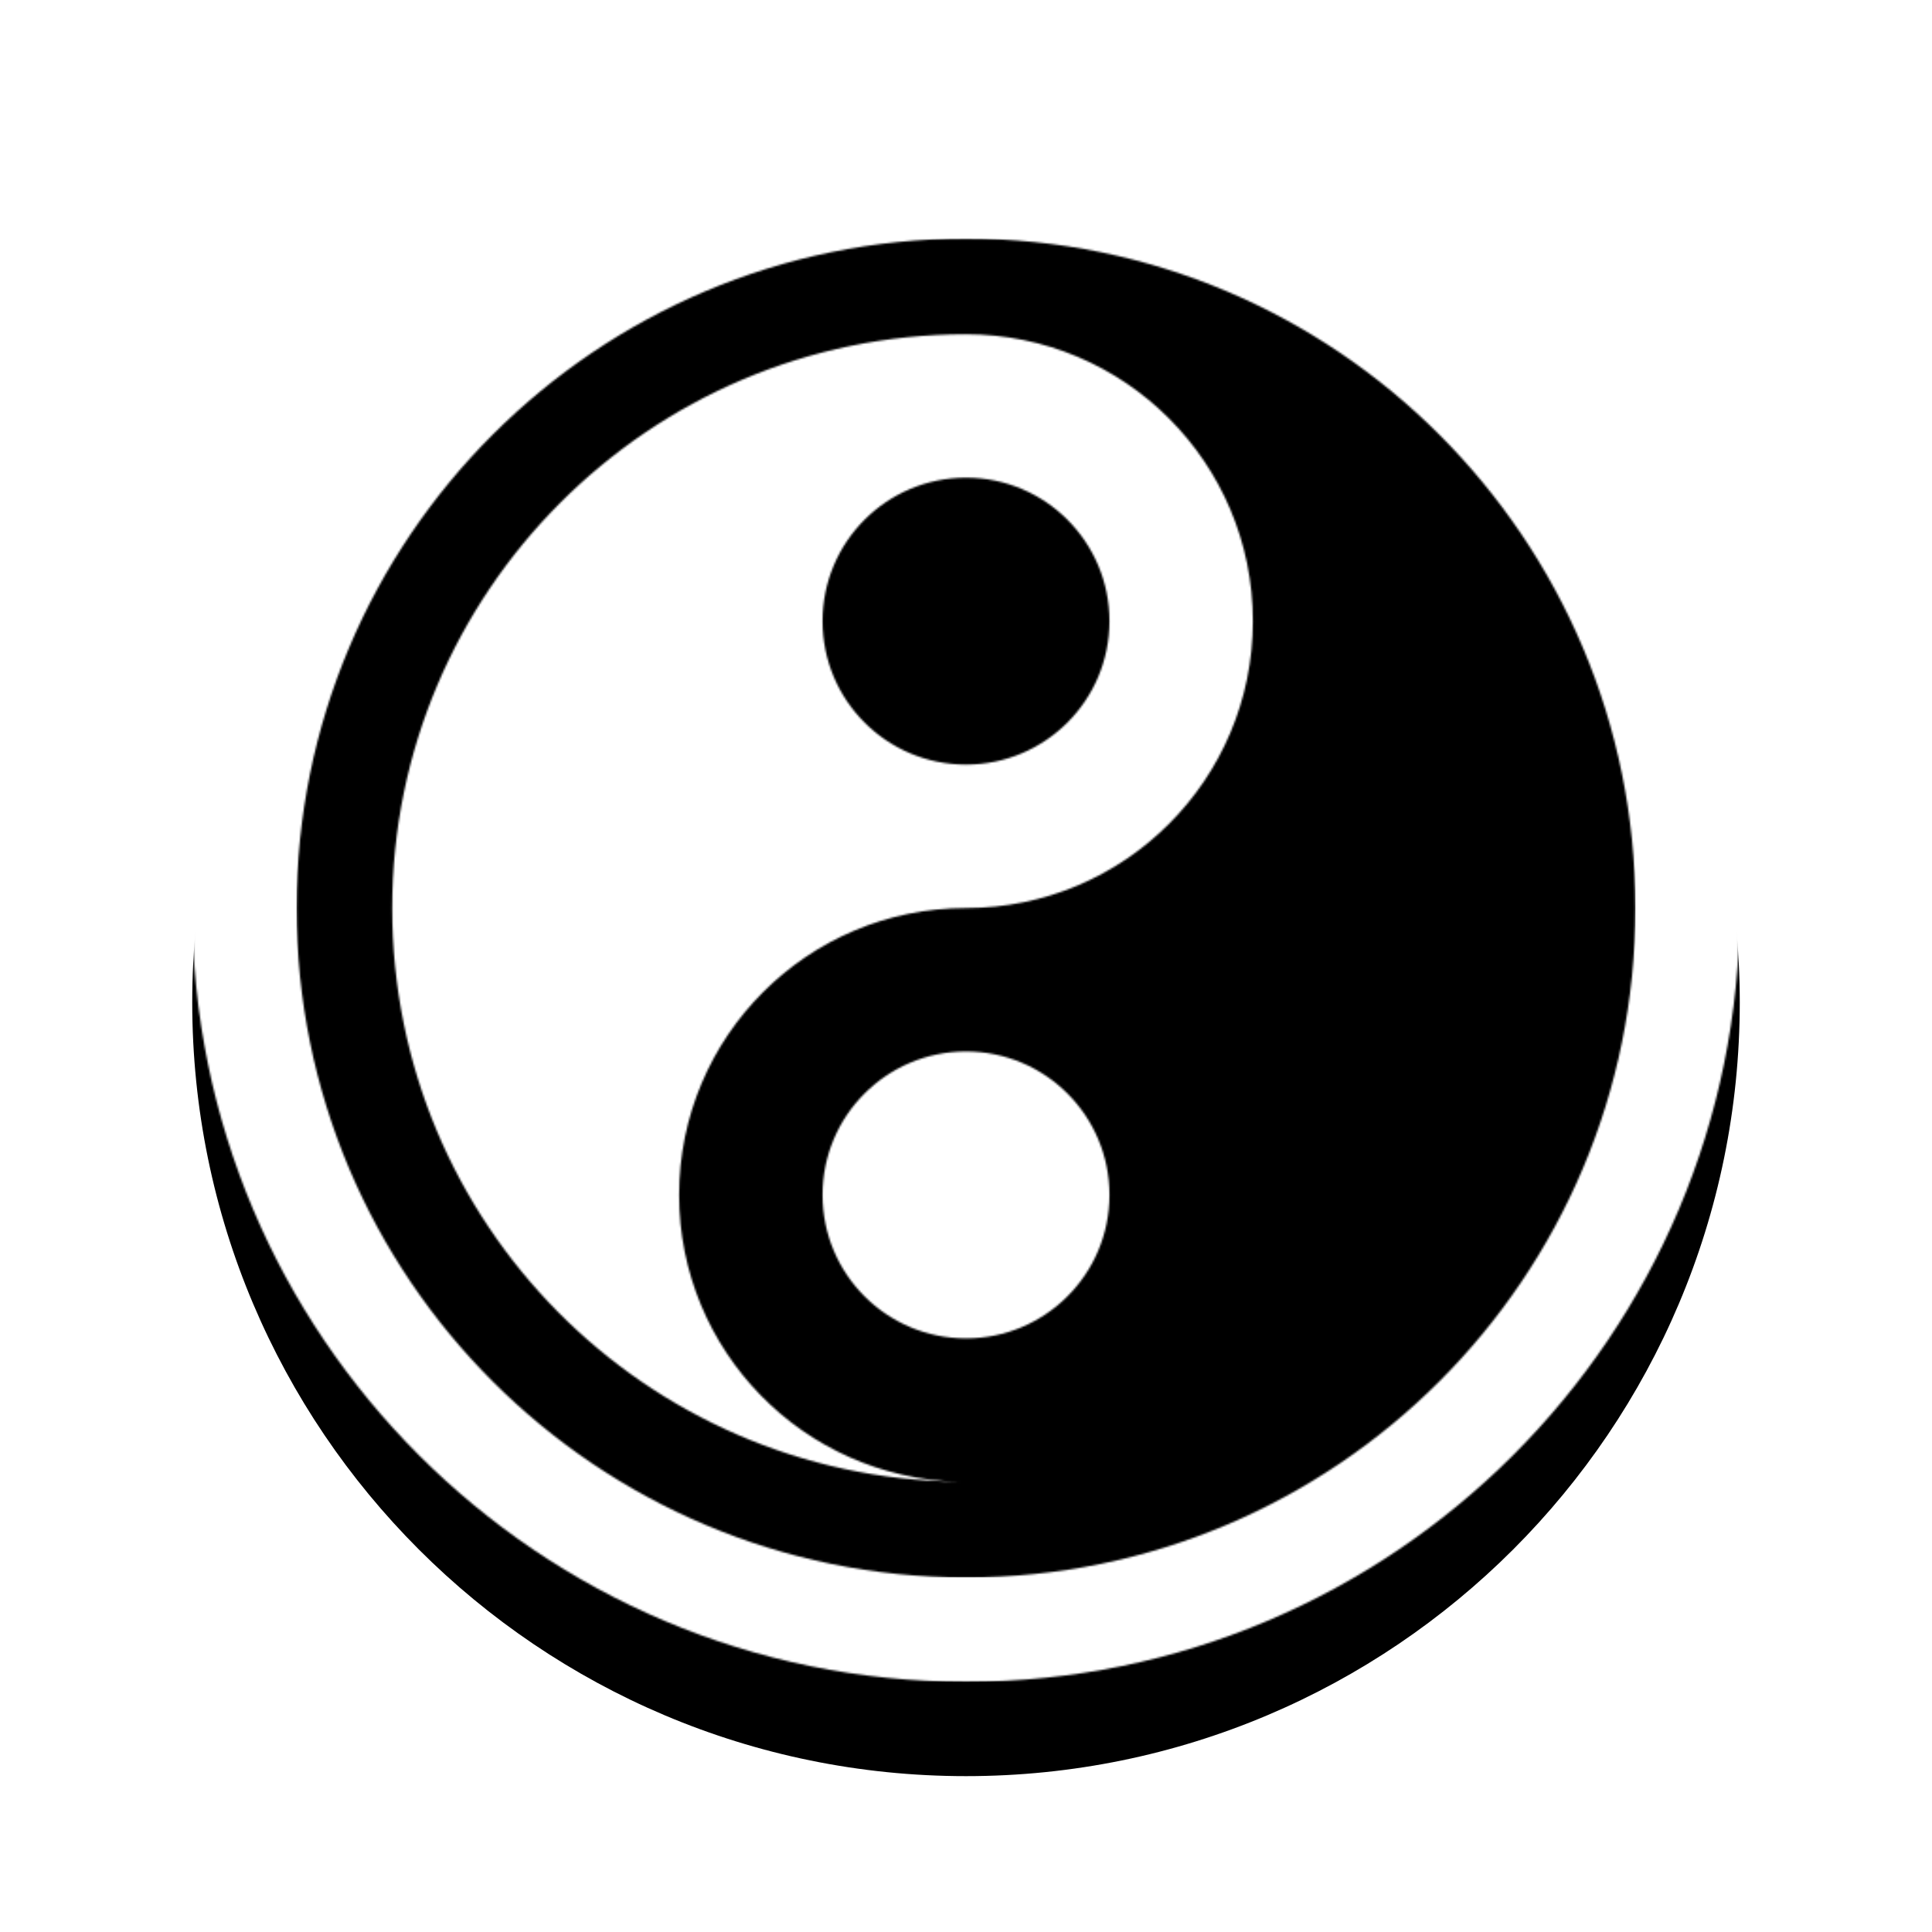 <svg version="1.1" xmlns="http://www.w3.org/2000/svg" xmlns:xlink="http://www.w3.org/1999/xlink" viewBox="0,0,1024,1024">
	<!-- Color names: color-1, color-2 -->
	<desc>yinyang icon - Licensed under Iconfu Standard License v1.0 (https://www.iconfu.com/iconfu_standard_license) - Incors GmbH</desc>
	<defs>
		<clipPath id="clip-OxMDKGnG">
			<path d="M8.89,28.17h1006.22v995.83h-1006.22z"/>
		</clipPath>
		<linearGradient x1="51.2" y1="481.28" x2="972.8" y2="481.28" id="color-OHlgZs2m" gradientUnits="userSpaceOnUse">
			<stop offset="0.5" stop-color="#000000"/>
			<stop offset="0.5" stop-color="#ffffff"/>
		</linearGradient>
		<filter id="filter-Ji4yDXos" x="-12%" y="-6%" width="136%" height="133%" color-interpolation-filters="sRGB">
			<feColorMatrix values="1 0 0 0 0 0 1 0 0 0 0 0 1 0 0 0 0 0 0.13 0" in="SourceGraphic"/>
			<feOffset dy="20"/>
			<feGaussianBlur stdDeviation="11" result="blur0"/>
			<feColorMatrix values="1 0 0 0 0 0 1 0 0 0 0 0 1 0 0 0 0 0 0.2 0" in="SourceGraphic"/>
			<feOffset dy="30"/>
			<feGaussianBlur stdDeviation="20" result="blur1"/>
			<feMerge>
				<feMergeNode in="blur0"/>
				<feMergeNode in="blur1"/>
			</feMerge>
		</filter>
		<filter id="filter-qNScccMC" color-interpolation-filters="sRGB">
			<feColorMatrix values="0.17 0.72 0.11 0 -0.1 0.64 0.28 0.08 0 -0.1 0.20 0.23 0.57 0 -0.1 0 0 0 1 0"/>
			<feColorMatrix values="-0.65 1.774 -0.123 0 0 1.607 -0.345 -0.262 0 0 -0.42 -0.483 1.903 0 0 0 0 0 1 0"/>
		</filter>
		<mask id="mask-5SHR2RQQ">
			<path d="M512,71.17c226.5,0 410.11,183.62 410.11,410.11c0,226.5 -183.62,410.11 -410.11,410.11c-226.5,0 -410.11,-183.62 -410.11,-410.11c0,-226.5 183.62,-410.11 410.11,-410.11z" fill="#ffffff"/>
		</mask>
		<mask id="mask-g3JxRO2z">
			<rect fill="url(#color-OHlgZs2m)" x="157.18" y="126.46" width="709.63" height="709.63"/>
		</mask>
		<mask id="mask-MwOht63h">
			<path d="M512,126.46c195.96,0 354.82,158.86 354.82,354.82c0,195.96 -158.86,354.82 -354.82,354.82c-195.96,0 -354.82,-158.86 -354.82,-354.82c0,-195.96 158.86,-354.82 354.82,-354.82zM508.04,785.36c-82.15,-2.11 -148.1,-69.36 -148.1,-152.02c0,-83.98 68.08,-152.06 152.06,-152.06c83.98,0 152.06,-68.08 152.06,-152.06c0,-83.98 -68.08,-152.06 -152.06,-152.06c-167.97,0 -304.13,136.83 -304.13,304.13c0,167.3 134.03,301.96 300.17,304.08zM512,253.18c41.99,0 76.03,34.04 76.03,76.03c0,41.99 -34.04,76.03 -76.03,76.03c-41.99,0 -76.03,-34.04 -76.03,-76.03c0,-41.99 34.04,-76.03 76.03,-76.03zM512,557.31c-41.99,0 -76.03,34.04 -76.03,76.03c0,41.99 34.04,76.03 76.03,76.03c41.99,0 76.03,-34.04 76.03,-76.03c0,-41.99 -34.04,-76.03 -76.03,-76.03z" fill="#ffffff"/>
		</mask>
		<mask id="mask-QRrbwjWO">
			<rect fill="url(#color-OHlgZs2m)" x="101.89" y="71.17" width="820.22" height="820.22"/>
		</mask>
	</defs>
	<g fill="none" fill-rule="nonzero" style="mix-blend-mode: normal">
		<g clip-path="url(#clip-OxMDKGnG)">
			<path d="M512,71.17c226.5,0 410.11,183.62 410.11,410.11c0,226.5 -183.62,410.11 -410.11,410.11c-226.5,0 -410.11,-183.62 -410.11,-410.11c0,-226.5 183.62,-410.11 410.11,-410.11z" fill="#000000" fill-opacity="1" filter="url(#filter-Ji4yDXos)"/>
		</g>
		<g mask="url(#mask-5SHR2RQQ)">
			<g color="#ffffff" class="color-2">
				<rect x="101.89" y="71.17" width="820.22" height="820.22" fill="currentColor"/>
			</g>
			<g color="#ffffff" class="color-2" mask="url(#mask-QRrbwjWO)">
				<defs>
					<pattern id="pattern-GwejW4wh" x="4" y="4" width="64" height="64" patternUnits="userSpaceOnUse">
						<rect filter="url(#filter-qNScccMC)" fill="currentColor" x="0" y="0" width="72" height="72"/>
					</pattern>
				</defs>
				<rect x="101.89" y="71.17" width="820.22" height="820.22" fill="url(#pattern-GwejW4wh)"/>
			</g>
		</g>
		<g mask="url(#mask-MwOht63h)">
			<g color="currentColor" class="color-1">
				<rect x="157.18" y="126.46" width="709.63" height="709.63" fill="currentColor"/>
			</g>
			<g color="currentColor" class="color-1" mask="url(#mask-g3JxRO2z)">
				<defs>
					<pattern id="pattern-n4YueZvo" x="4" y="4" width="64" height="64" patternUnits="userSpaceOnUse">
						<rect filter="url(#filter-qNScccMC)" fill="currentColor" x="0" y="0" width="72" height="72"/>
					</pattern>
				</defs>
				<rect x="157.18" y="126.46" width="709.63" height="709.63" fill="url(#pattern-n4YueZvo)"/>
			</g>
		</g>
	</g>
</svg>